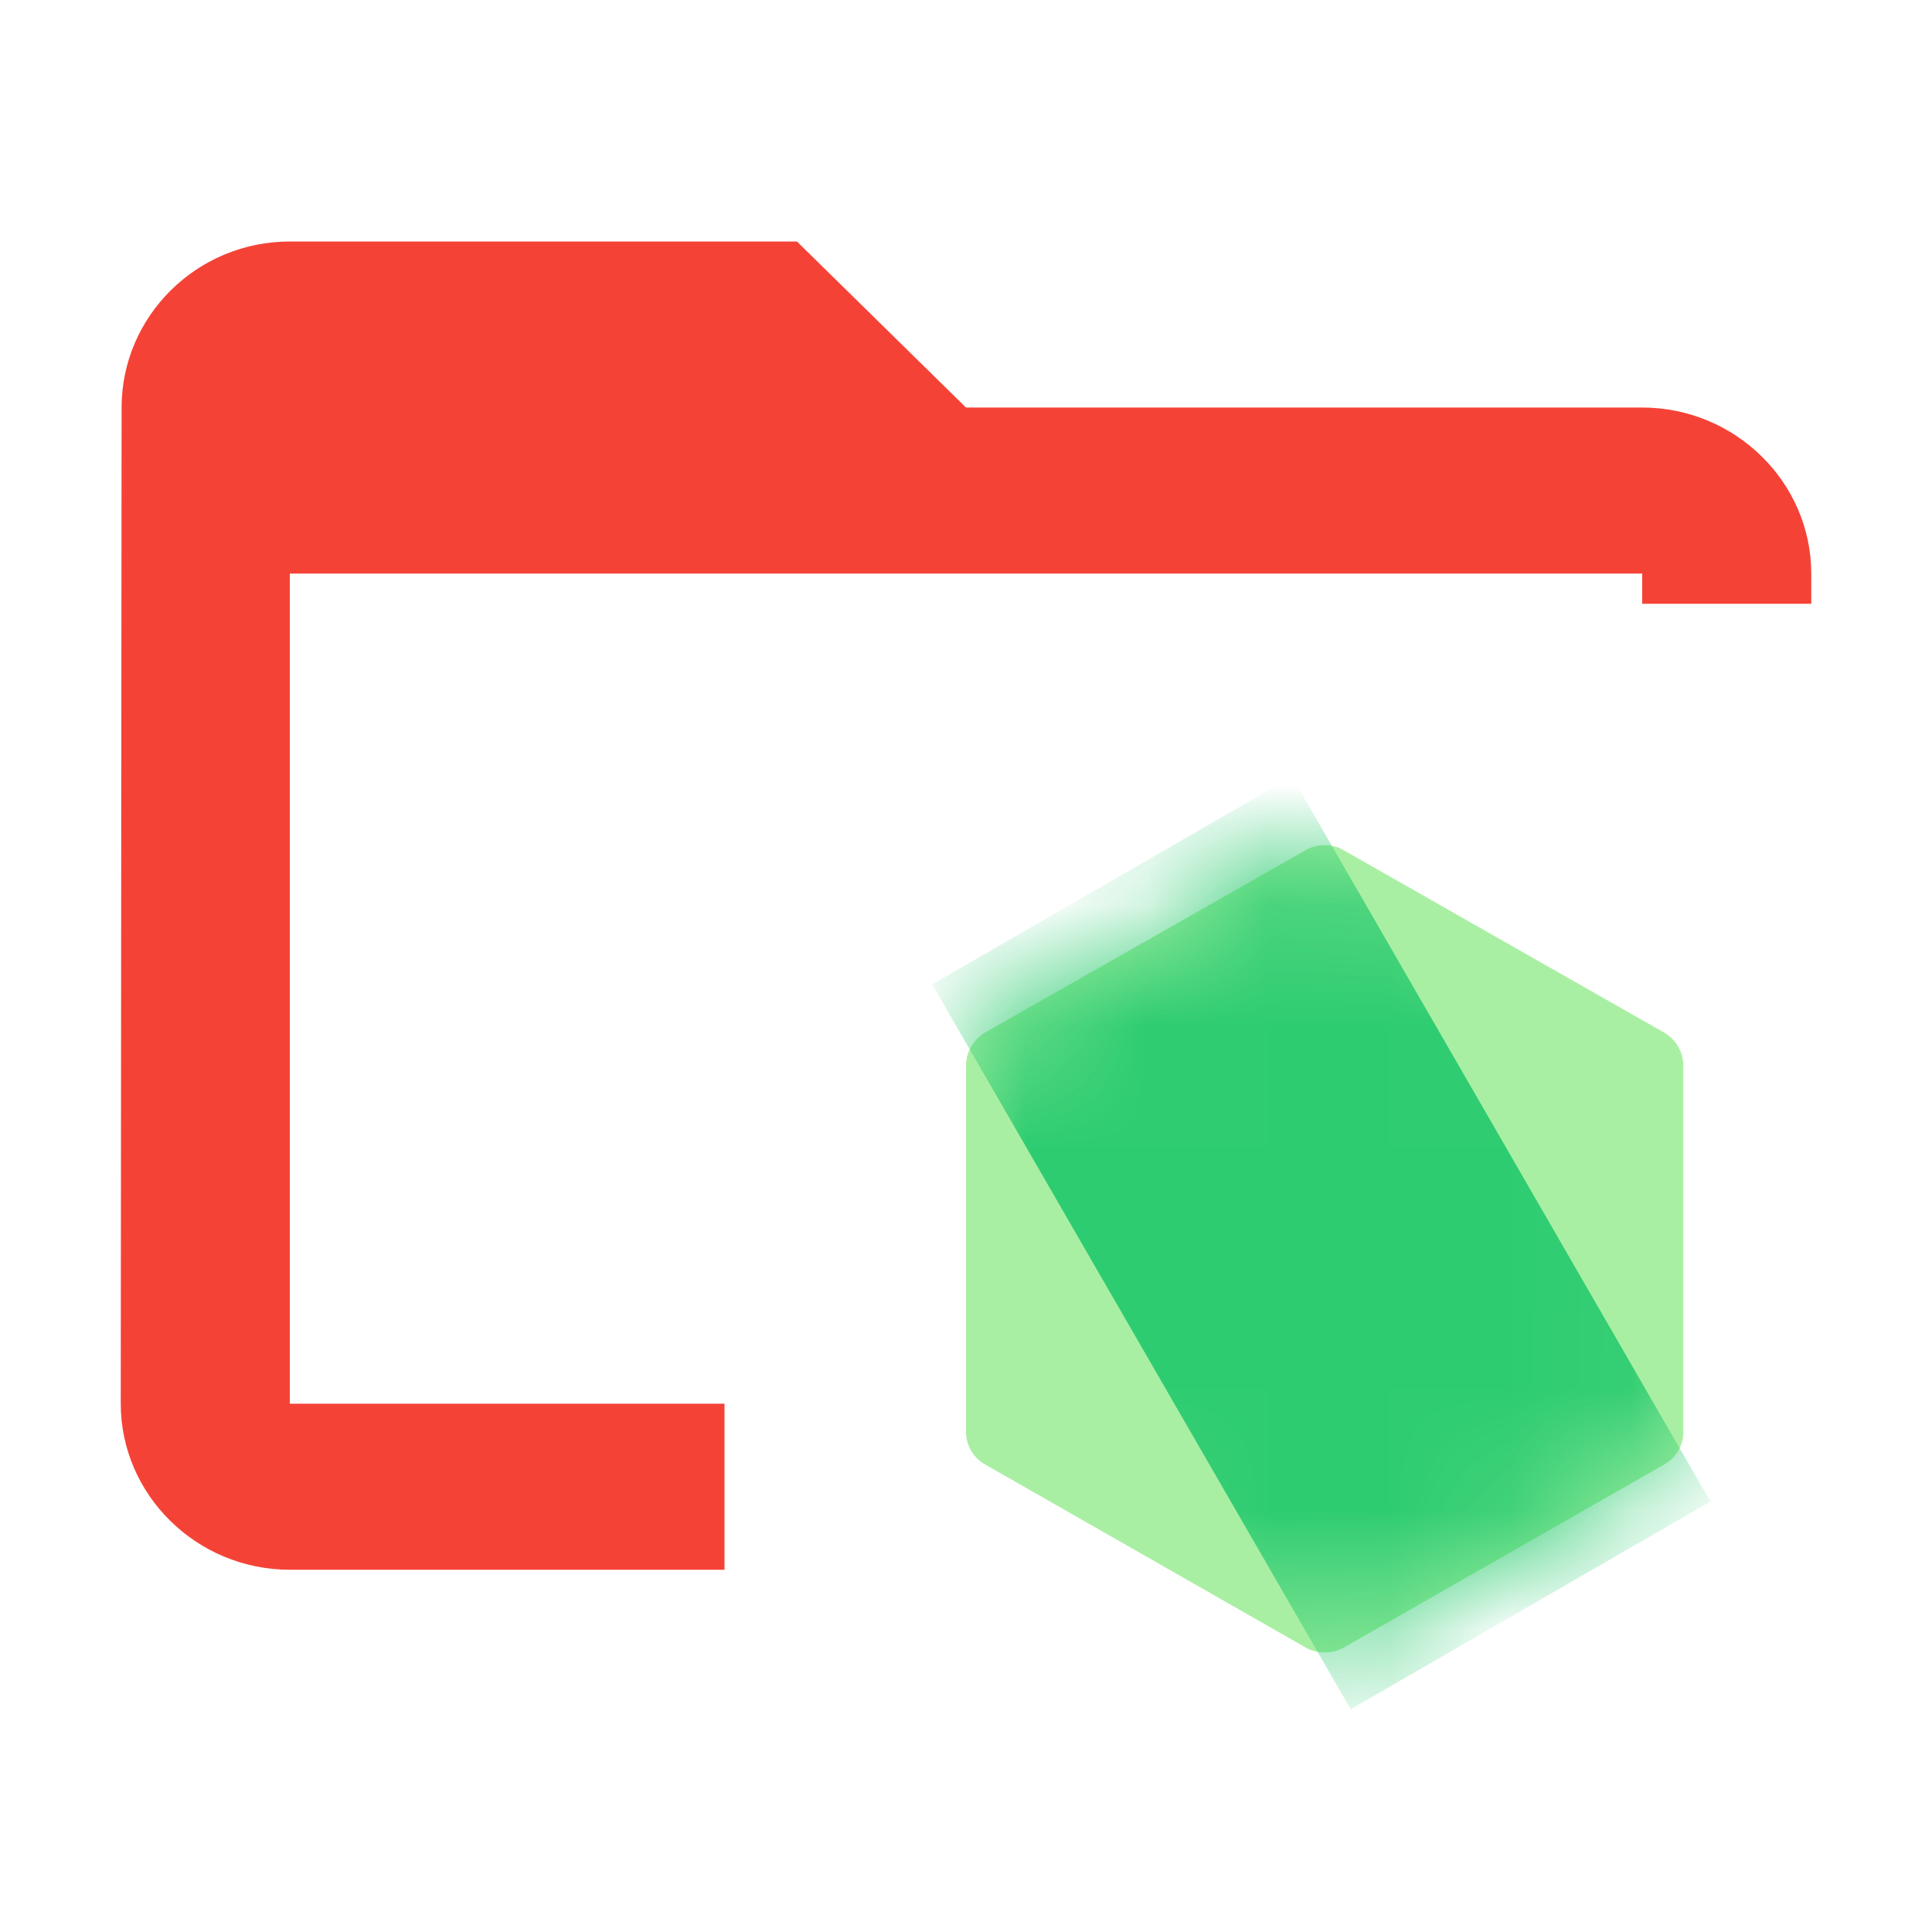 <svg xmlns="http://www.w3.org/2000/svg" width="16" height="16" fill="none"><path fill="#F44336" fill-rule="evenodd" d="M13.6 3.375H8L6.6 2H2.4c-.77 0-1.393.619-1.393 1.375L1 11.625C1 12.381 1.63 13 2.4 13H6v-1.375H2.4V4.75h11.2V5H15v-.25c0-.756-.63-1.375-1.4-1.375" clip-rule="evenodd"/><path fill="#A9EFA3" fill-rule="evenodd" d="M10.97 7a.3.3 0 0 0-.159.042L8.16 8.55a.32.32 0 0 0-.16.28v3.026c0 .113.06.217.16.273l2.651 1.514c.1.056.22.056.32 0l2.65-1.514a.31.31 0 0 0 .16-.273V8.83a.32.32 0 0 0-.16-.279l-2.65-1.508A.3.3 0 0 0 10.97 7" clip-rule="evenodd"/><mask id="a" width="6" height="7" x="8" y="7" maskUnits="userSpaceOnUse" style="mask-type:luminance"><path fill="#fff" fill-rule="evenodd" d="M10.97 7a.3.3 0 0 0-.159.042L8.16 8.55a.32.32 0 0 0-.16.28v3.026c0 .113.06.217.16.273l2.651 1.514c.1.056.22.056.32 0l2.65-1.514a.31.31 0 0 0 .16-.273V8.83a.32.32 0 0 0-.16-.279l-2.65-1.508A.3.3 0 0 0 10.97 7" clip-rule="evenodd"/></mask><g mask="url(#a)"><path fill="#2ECC71" fill-rule="evenodd" d="m10.699 6.432 3.466 6.003-2.979 1.72L7.72 8.152z" clip-rule="evenodd"/></g></svg>